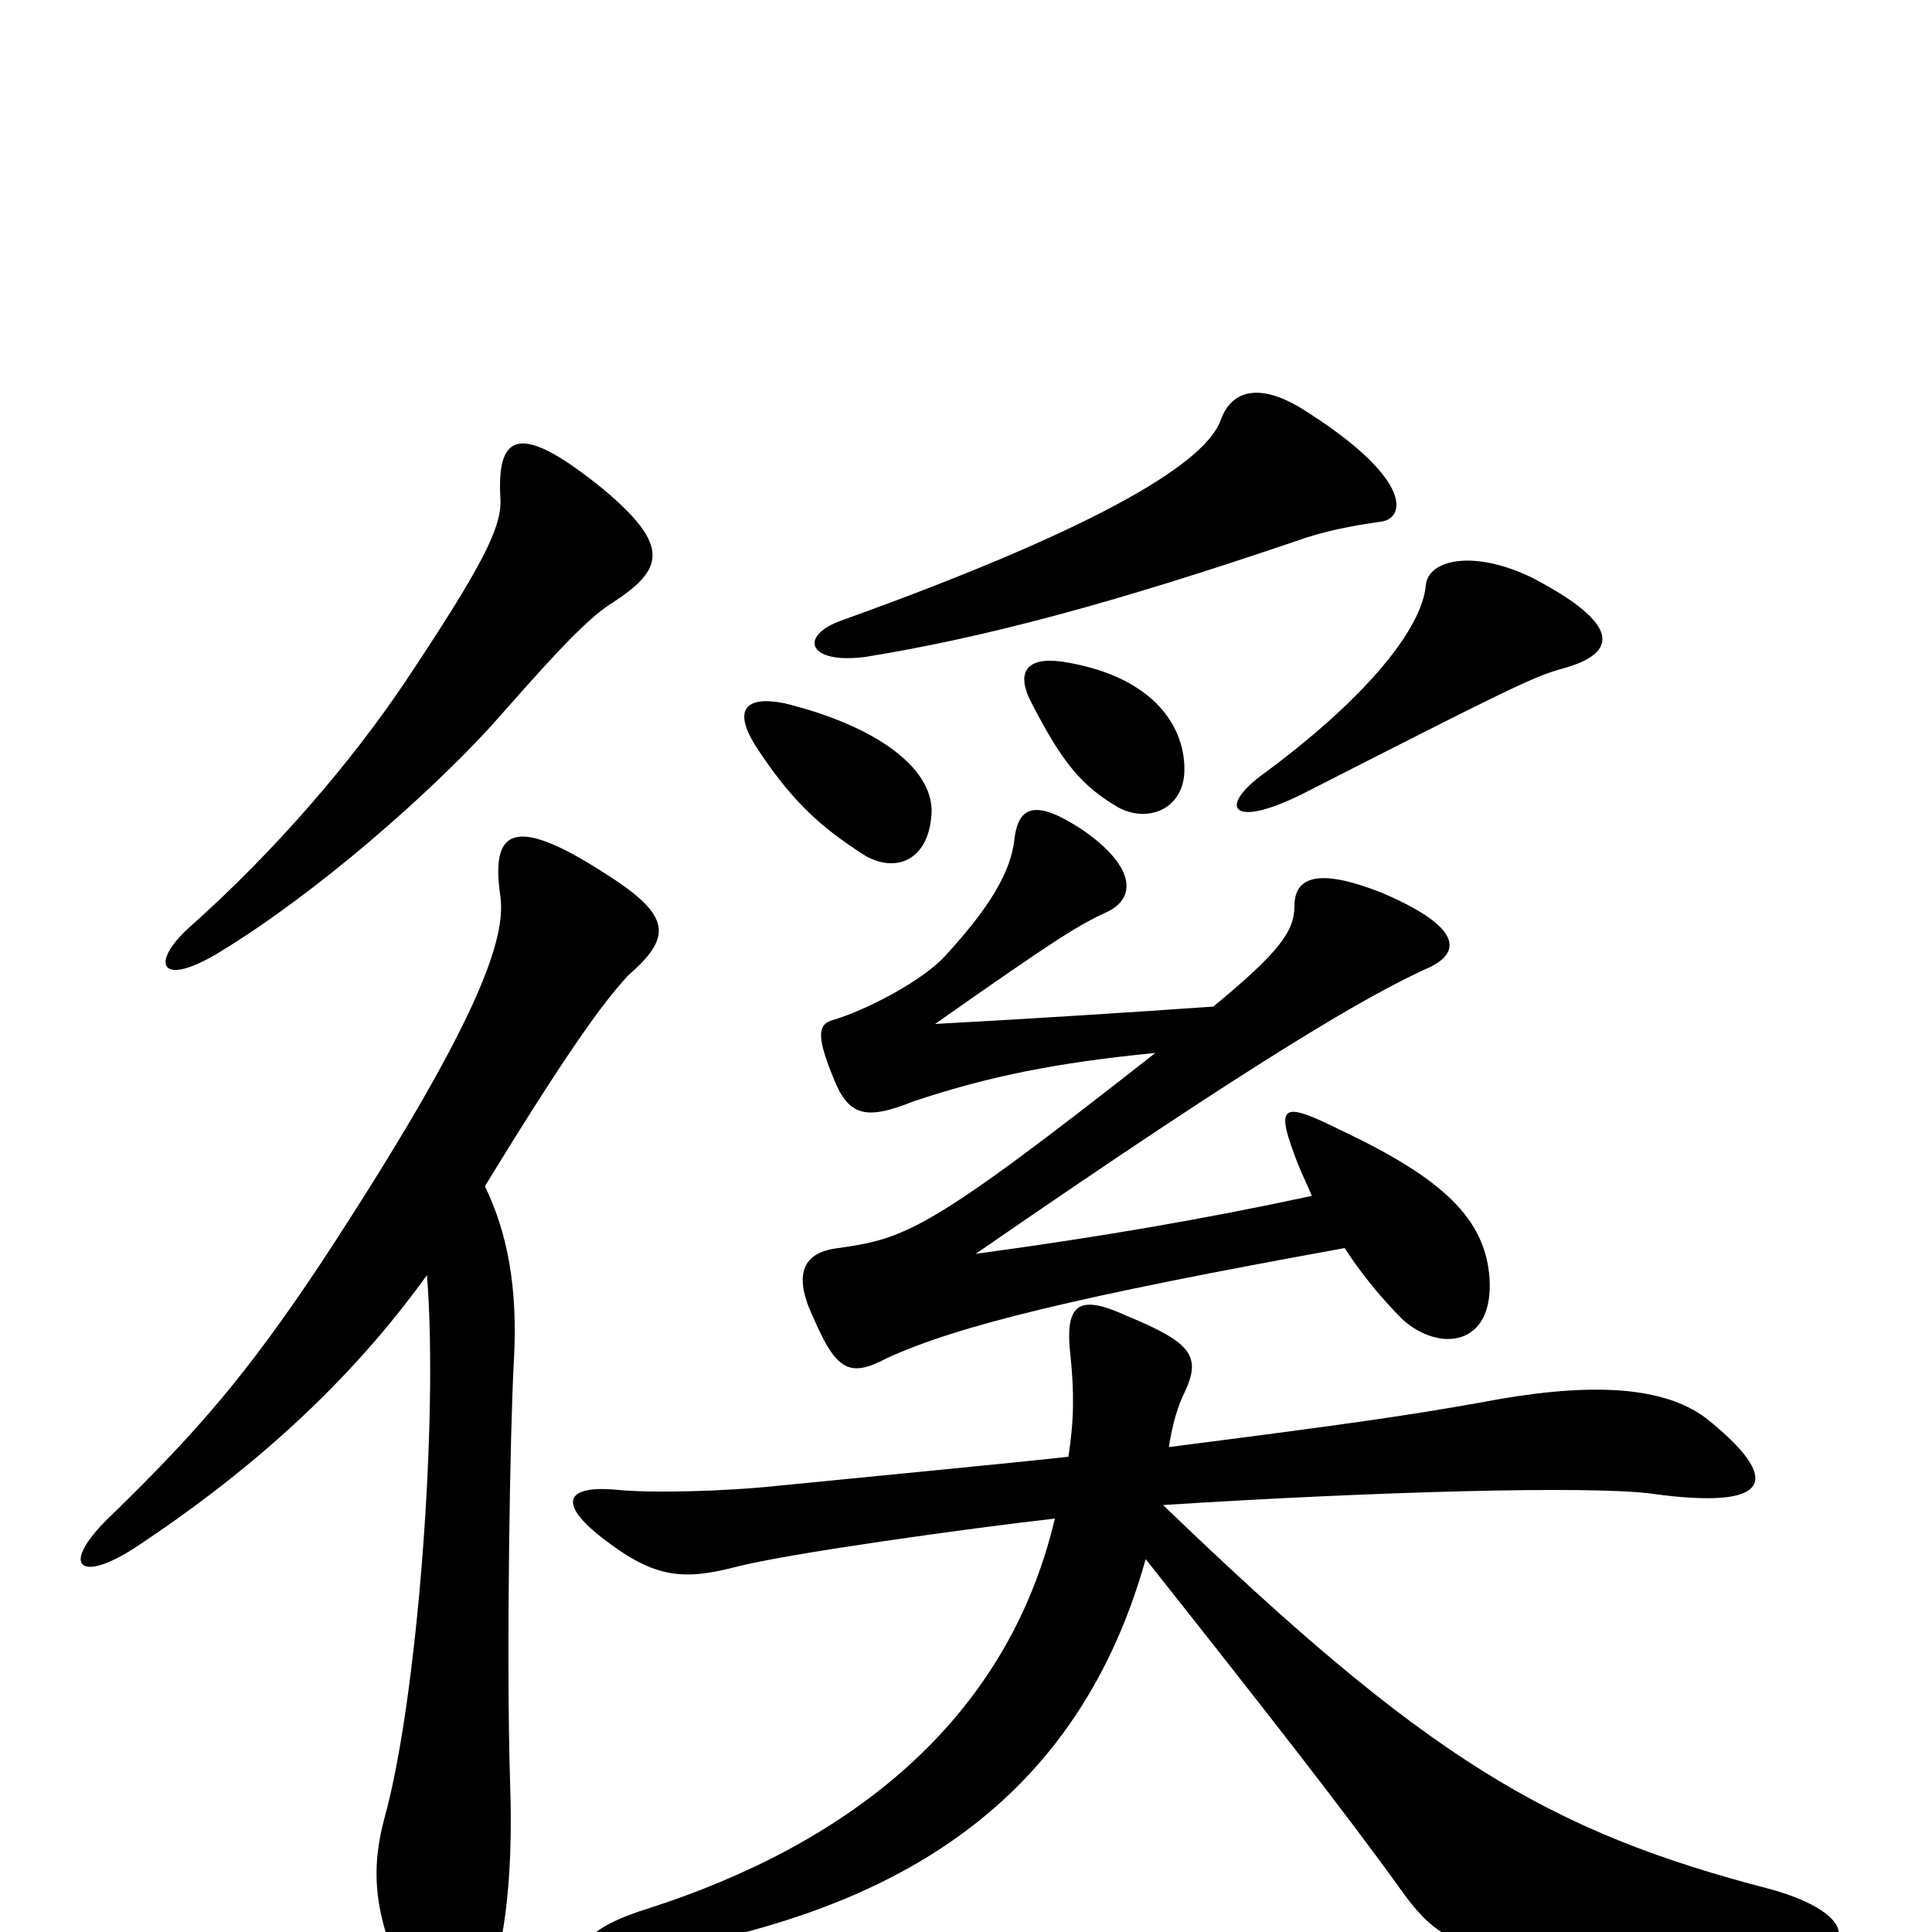 <svg xmlns="http://www.w3.org/2000/svg" viewBox="0 -1000 1000 1000">
	<path fill="#000000" d="M482 -577C485 -601 455 -624 406 -636C386 -640 378 -633 393 -611C411 -584 426 -571 448 -557C464 -548 480 -555 482 -577ZM613 -600C614 -623 598 -649 553 -657C532 -661 525 -653 534 -636C550 -605 560 -593 579 -582C594 -574 612 -581 613 -600ZM809 -654C838 -662 839 -677 793 -701C762 -716 739 -710 738 -697C736 -675 708 -639 652 -598C630 -581 639 -571 676 -590C780 -643 794 -650 809 -654ZM715 -730C728 -732 731 -753 673 -789C653 -801 638 -799 632 -783C625 -762 575 -729 436 -679C413 -671 418 -656 448 -660C510 -670 577 -688 671 -720C685 -725 700 -728 715 -730ZM679 -381C623 -369 571 -360 505 -351C657 -456 709 -485 737 -498C759 -507 755 -521 715 -538C682 -551 670 -546 670 -531C670 -518 662 -507 628 -479C585 -476 539 -473 484 -470C548 -515 558 -521 573 -528C588 -535 588 -551 561 -570C537 -586 527 -584 525 -565C523 -549 513 -531 489 -505C477 -492 448 -477 431 -472C424 -470 422 -465 431 -443C439 -422 448 -420 473 -430C512 -443 547 -450 598 -455C481 -363 469 -359 434 -354C416 -352 410 -341 421 -318C433 -290 440 -287 459 -297C496 -314 558 -329 696 -354C705 -340 716 -327 726 -317C745 -300 773 -303 771 -338C769 -369 747 -390 694 -415C662 -431 660 -428 672 -397C674 -392 677 -386 679 -381ZM553 -246C536 -244 464 -237 403 -231C375 -228 336 -227 318 -229C293 -231 288 -222 313 -203C339 -183 354 -182 381 -189C408 -196 502 -209 546 -214C521 -108 438 -45 335 -12C290 2 293 20 352 8C451 -12 555 -57 593 -193C654 -116 697 -61 725 -22C750 13 766 18 925 13C961 12 963 -9 917 -22C801 -52 738 -90 602 -221C712 -228 821 -231 854 -227C918 -218 923 -234 883 -266C859 -284 818 -284 766 -274C727 -267 691 -262 605 -251C607 -264 610 -273 613 -279C622 -298 617 -305 583 -319C559 -330 551 -326 554 -299C556 -280 556 -265 553 -246ZM317 -688C343 -705 348 -717 312 -747C270 -781 257 -777 259 -742C260 -727 249 -706 209 -646C182 -606 143 -560 98 -520C77 -501 83 -488 115 -508C164 -538 221 -588 254 -624C278 -651 302 -679 317 -688ZM251 -386C301 -468 316 -485 325 -495C348 -515 348 -526 313 -548C265 -579 254 -570 259 -536C262 -514 248 -471 166 -346C128 -289 103 -260 59 -217C29 -189 41 -179 73 -201C145 -249 190 -297 221 -340C227 -265 216 -120 199 -59C191 -29 194 -5 214 35C221 50 241 53 251 33C260 12 266 -23 264 -78C262 -143 264 -261 266 -296C268 -333 263 -361 251 -386Z"/>
</svg>